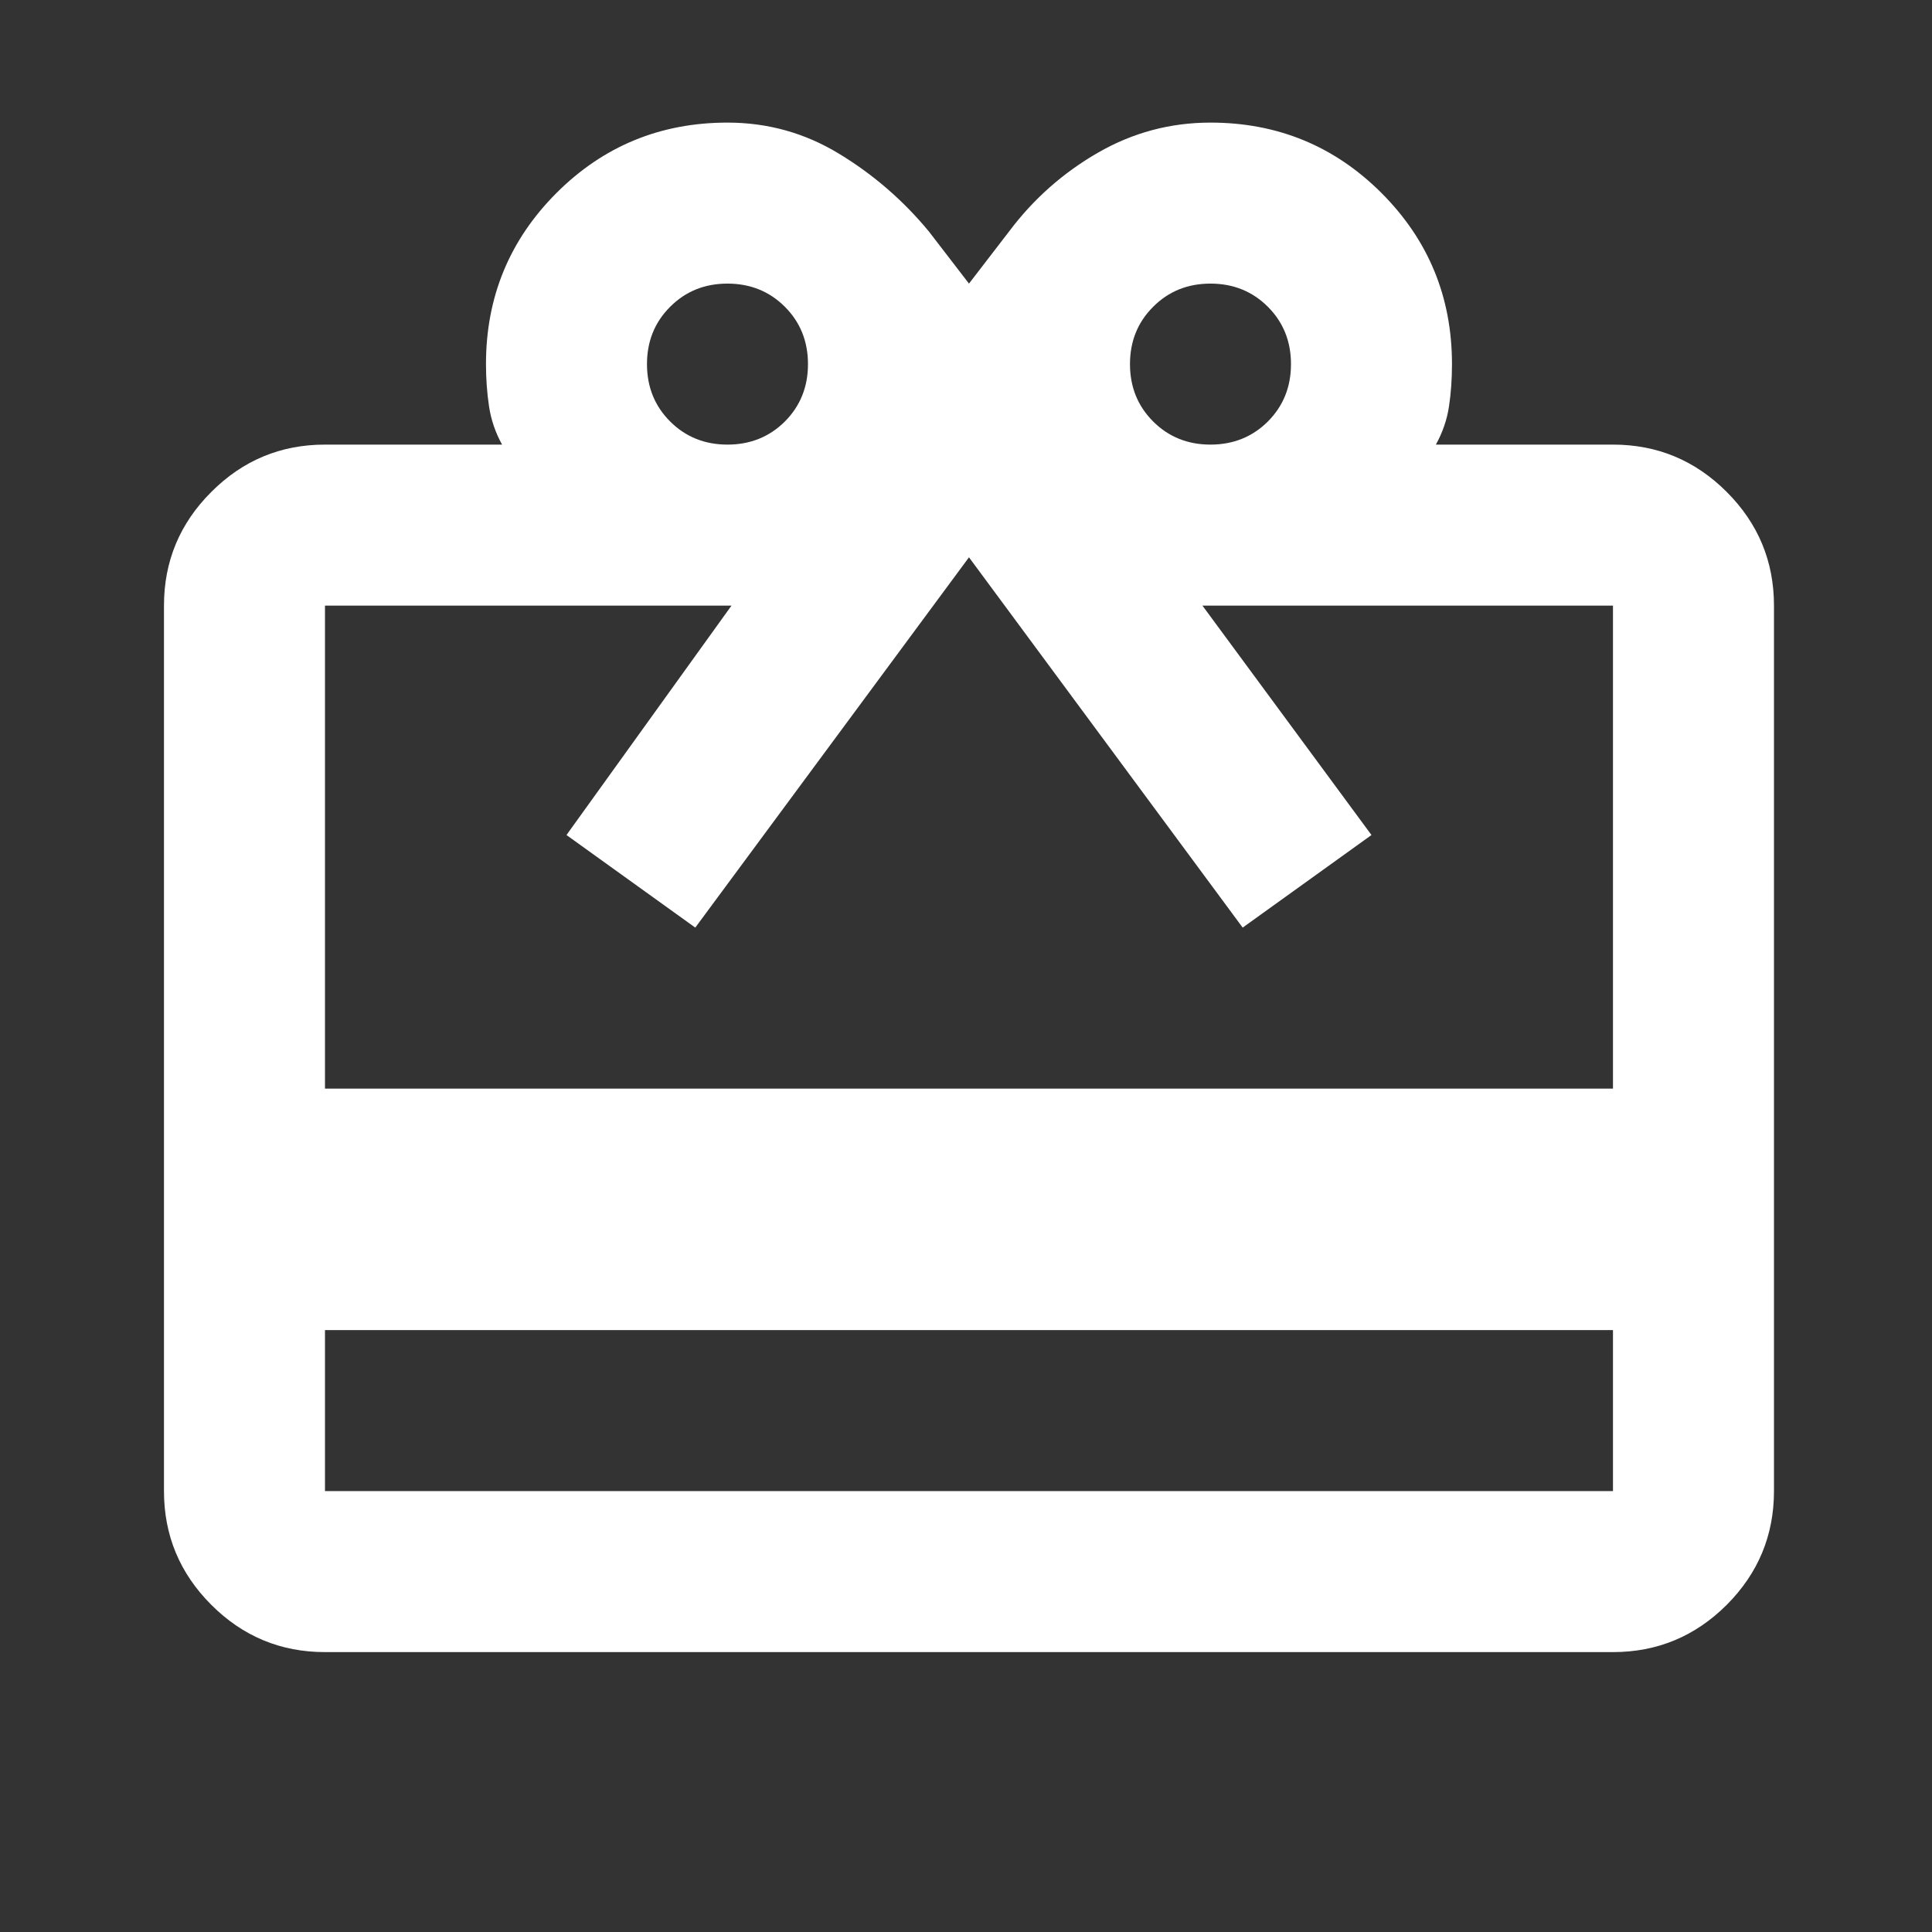 <svg width="24" height="24" viewBox="0 0 24 24" fill="none" xmlns="http://www.w3.org/2000/svg">
<rect x="0" y="0" width="24" height="24" fill="#333333" stroke="none"/>
<g id="ICONES MENU">
<mask id="mask0_997_204" style="mask-type:alpha" maskUnits="userSpaceOnUse" x="0" y="0" width="24" height="24">
<rect id="Bounding box" width="24" height="24" fill="#D9D9D9"/>
</mask>
<g mask="url(#mask0_997_204)">
<path id="redeem" d="M4.037 16.523V18.523H20.037V16.523H4.037ZM4.037 5.523H6.237C6.154 5.373 6.1 5.215 6.075 5.048C6.05 4.882 6.037 4.707 6.037 4.523C6.037 3.69 6.329 2.982 6.912 2.398C7.495 1.815 8.204 1.523 9.037 1.523C9.537 1.523 10 1.652 10.425 1.911C10.85 2.169 11.22 2.49 11.537 2.873L12.037 3.523L12.537 2.873C12.837 2.473 13.204 2.148 13.637 1.898C14.07 1.648 14.537 1.523 15.037 1.523C15.87 1.523 16.579 1.815 17.162 2.398C17.745 2.982 18.037 3.69 18.037 4.523C18.037 4.707 18.025 4.882 18 5.048C17.975 5.215 17.92 5.373 17.837 5.523H20.037C20.587 5.523 21.058 5.719 21.45 6.111C21.841 6.502 22.037 6.973 22.037 7.523V18.523C22.037 19.073 21.841 19.544 21.45 19.936C21.058 20.327 20.587 20.523 20.037 20.523H4.037C3.487 20.523 3.016 20.327 2.625 19.936C2.233 19.544 2.037 19.073 2.037 18.523V7.523C2.037 6.973 2.233 6.502 2.625 6.111C3.016 5.719 3.487 5.523 4.037 5.523ZM4.037 13.523H20.037V7.523H14.937L17.037 10.373L15.437 11.523L12.037 6.923L8.637 11.523L7.037 10.373L9.087 7.523H4.037V13.523ZM9.037 5.523C9.32 5.523 9.558 5.427 9.75 5.236C9.941 5.044 10.037 4.807 10.037 4.523C10.037 4.24 9.941 4.002 9.75 3.811C9.558 3.619 9.32 3.523 9.037 3.523C8.754 3.523 8.516 3.619 8.325 3.811C8.133 4.002 8.037 4.24 8.037 4.523C8.037 4.807 8.133 5.044 8.325 5.236C8.516 5.427 8.754 5.523 9.037 5.523ZM15.037 5.523C15.32 5.523 15.558 5.427 15.75 5.236C15.941 5.044 16.037 4.807 16.037 4.523C16.037 4.24 15.941 4.002 15.75 3.811C15.558 3.619 15.32 3.523 15.037 3.523C14.754 3.523 14.516 3.619 14.325 3.811C14.133 4.002 14.037 4.24 14.037 4.523C14.037 4.807 14.133 5.044 14.325 5.236C14.516 5.427 14.754 5.523 15.037 5.523Z" fill="white"/>
</g>
</g>
</svg>
